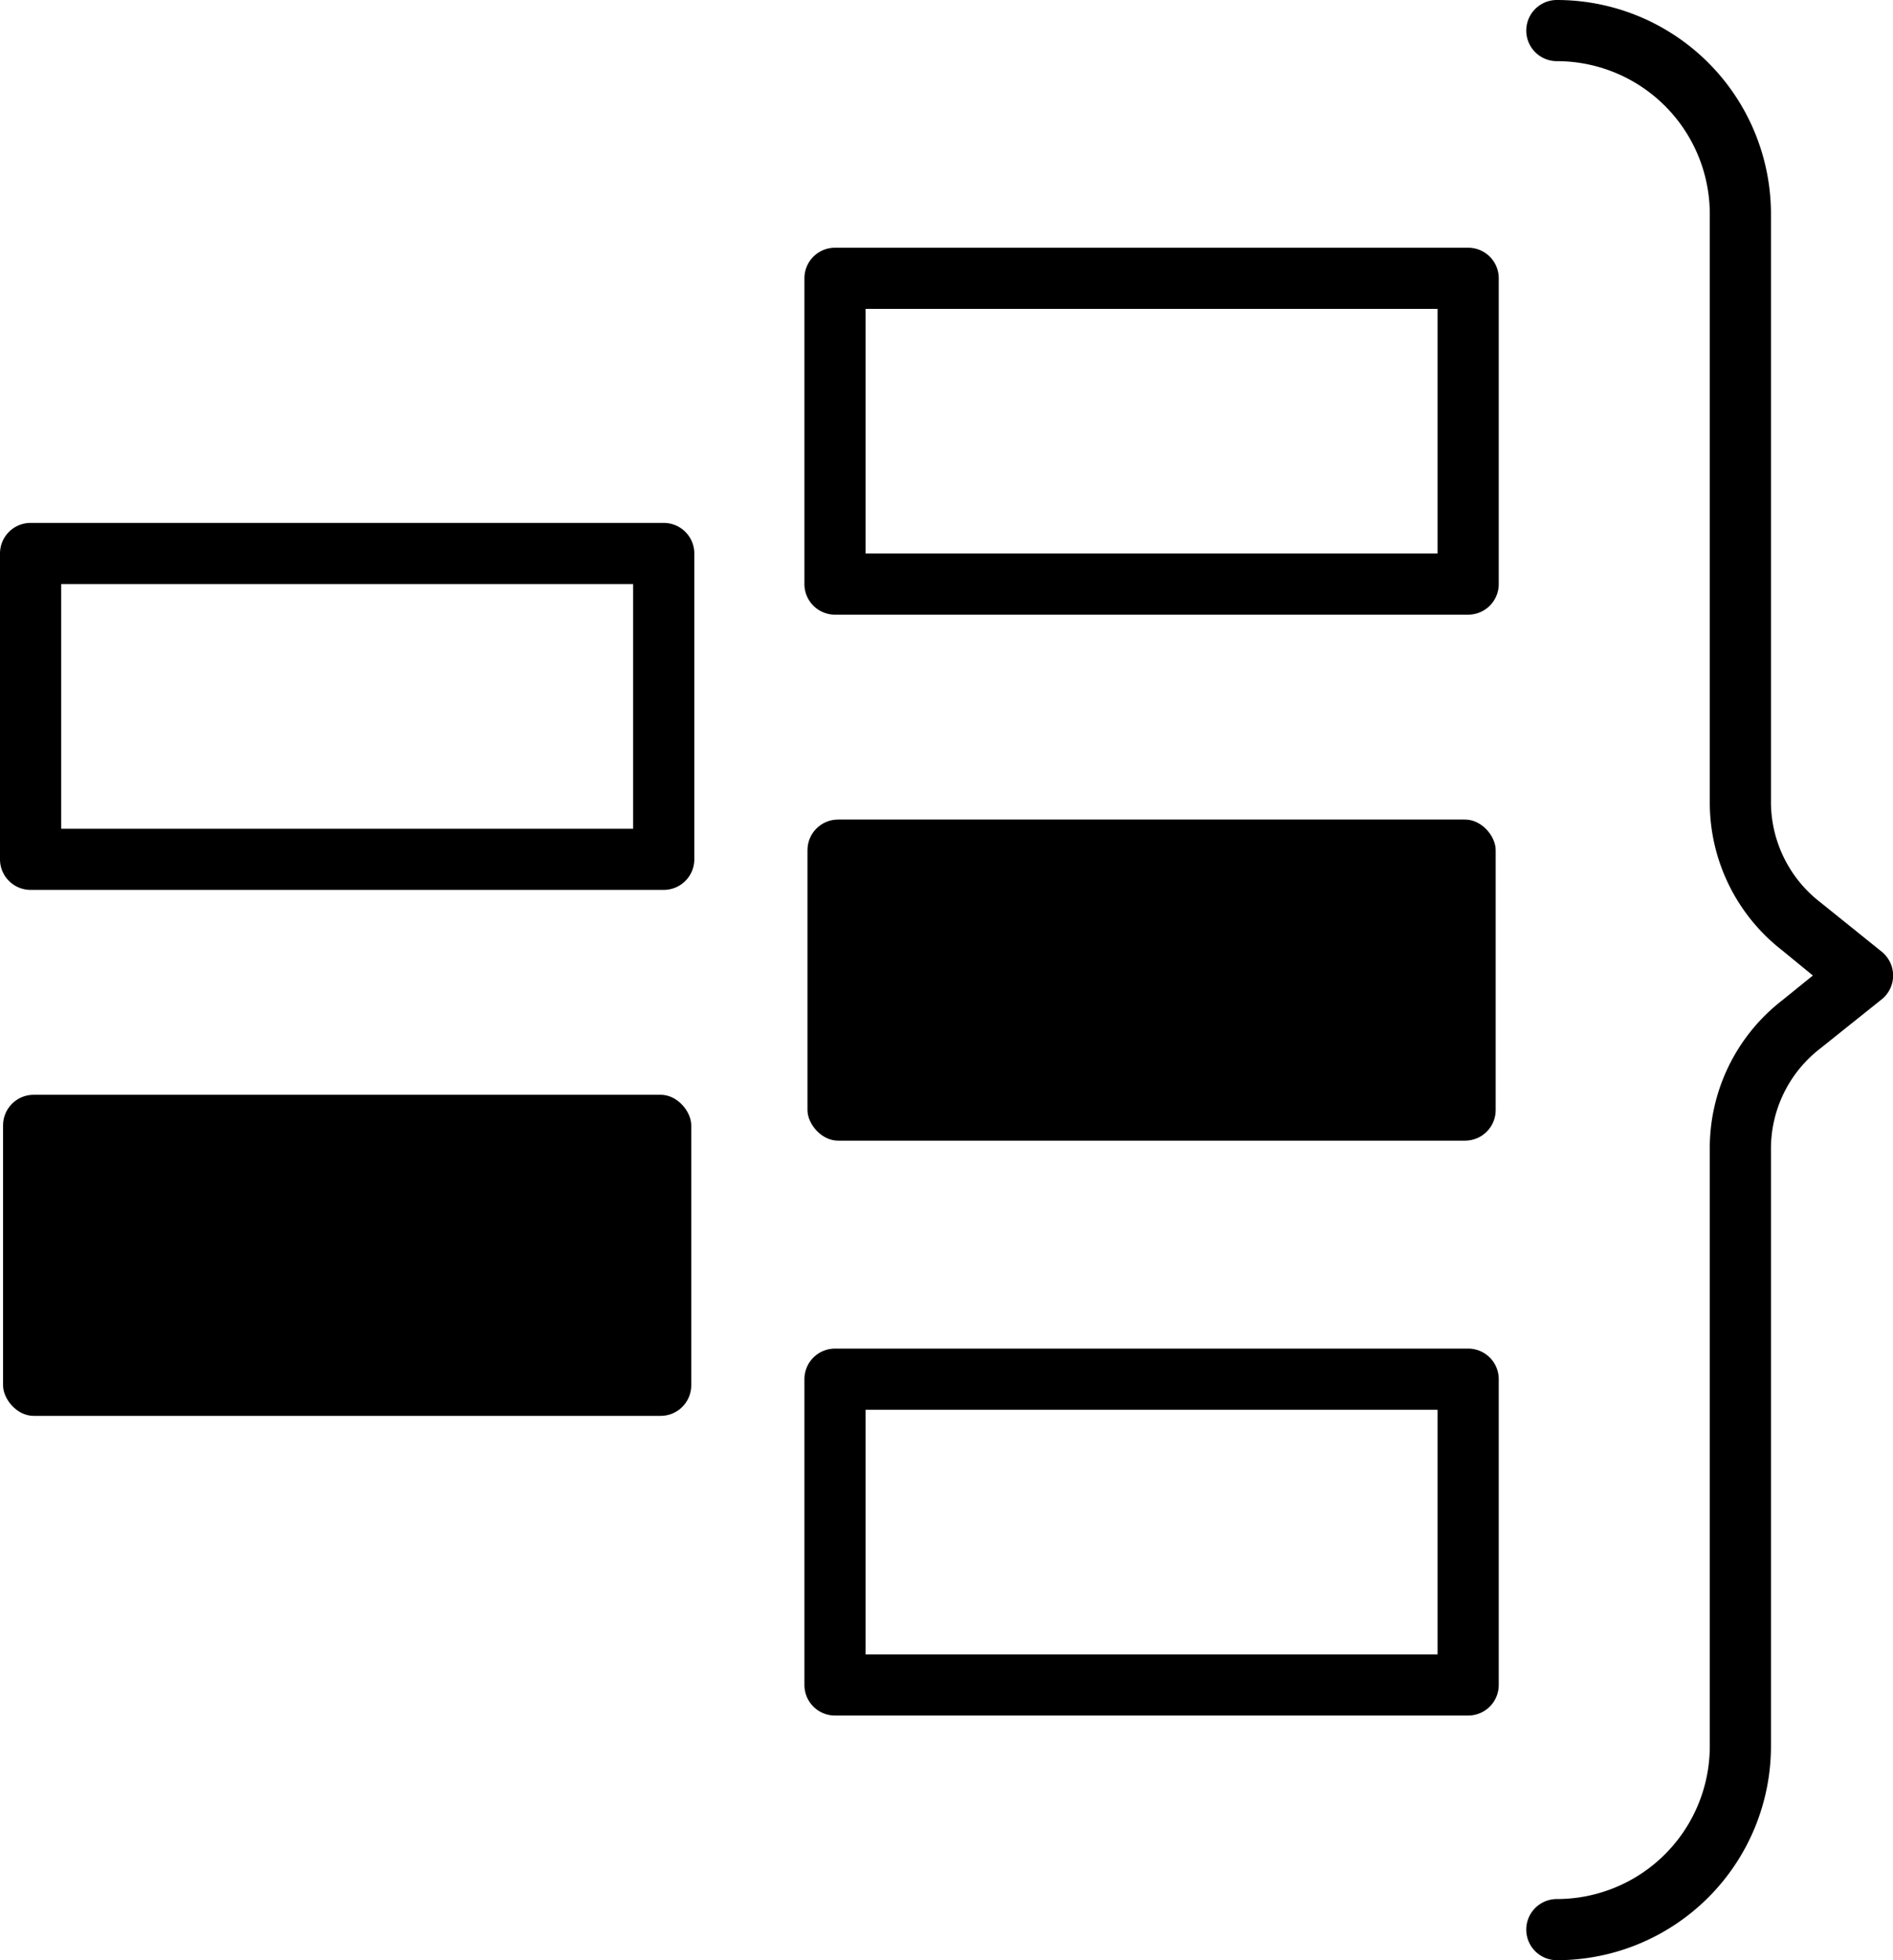 <svg xmlns="http://www.w3.org/2000/svg" viewBox="0 0 61.89 64.1"><g id="Layer_2" data-name="Layer 2"><g id="Layer_1-2" data-name="Layer 1"><rect x="26.4" y="26.8" width="22.5" height="10.5" rx="1"/><path d="M48,44.1H27.3a1,1,0,0,0-1,1v10a1,1,0,0,0,1,1H48a1,1,0,0,0,1-1v-10A1,1,0,0,0,48,44.1Zm-1,10H28.3v-8H47Z"/><path d="M48,8.1H27.3a1,1,0,0,0-1,1v10a1,1,0,0,0,1,1H48a1,1,0,0,0,1-1V9.1A1,1,0,0,0,48,8.1Zm-1,10H28.3v-8H47Z"/><rect x="0.1" y="35.8" width="22.5" height="10.5" rx="1"/><path d="M21.7,17.1H1a1,1,0,0,0-1,1v10a1,1,0,0,0,1,1H21.7a1,1,0,0,0,1-1v-10A1,1,0,0,0,21.7,17.1Zm-1,10H2v-8H20.7Z"/><path d="M61.67,31.27a1.06,1.06,0,0,0-.15-.15l-2-1.61A4.15,4.15,0,0,1,57.9,26.2V7a7,7,0,0,0-7-7,1,1,0,0,0,0,2,5,5,0,0,1,5,5V26.2a6.12,6.12,0,0,0,2.37,4.88l1,.82-1,.81A6.11,6.11,0,0,0,55.9,37.6V57.1a5,5,0,0,1-5,5,1,1,0,0,0,0,2,7,7,0,0,0,7-7V37.6a4.14,4.14,0,0,1,1.62-3.32l2-1.6A1,1,0,0,0,61.67,31.27Z"/></g></g></svg>
